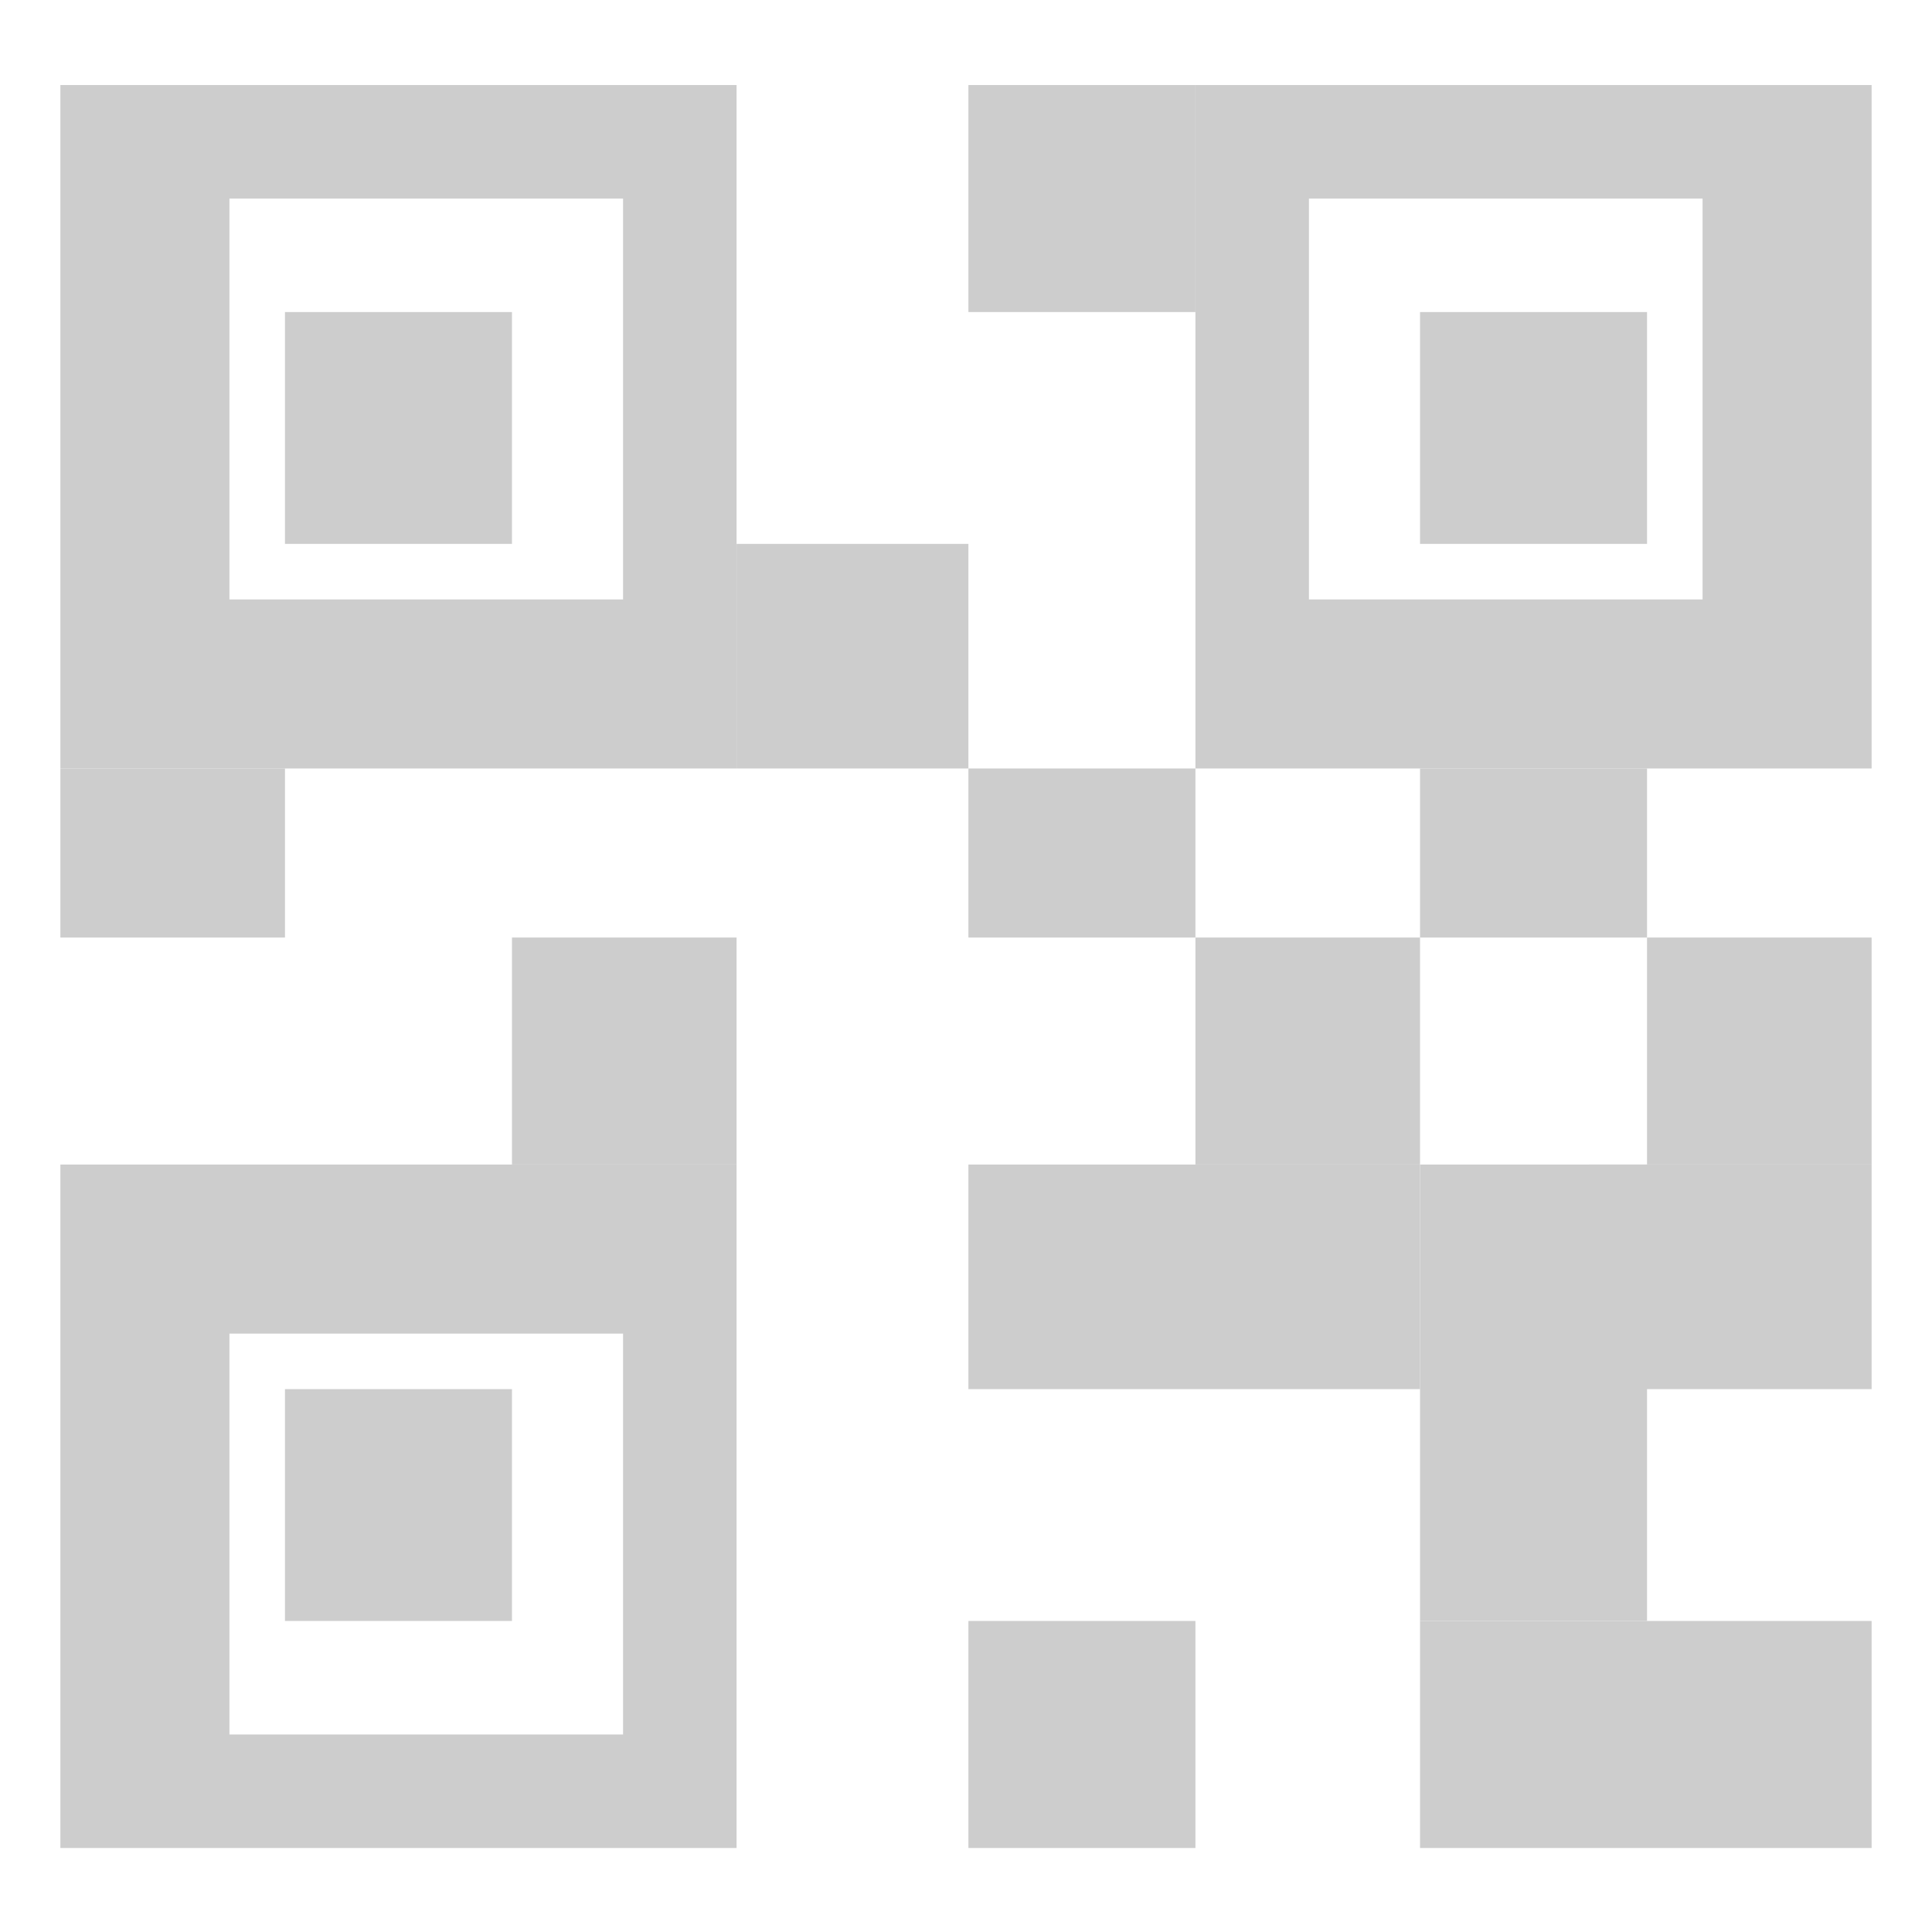 <?xml version="1.0" standalone="no"?><!DOCTYPE svg PUBLIC "-//W3C//DTD SVG 1.1//EN" "http://www.w3.org/Graphics/SVG/1.1/DTD/svg11.dtd"><svg t="1510972585919" class="icon" style="" viewBox="0 0 1024 1024" version="1.1" xmlns="http://www.w3.org/2000/svg" p-id="1869" xmlns:xlink="http://www.w3.org/1999/xlink" width="14" height="14"><defs><style type="text/css"></style></defs><path d="M390.4 407.315 32 407.315l0-362.24 358.4 0L390.4 407.315zM121.6 317.715l208.64 0 0-212.48L121.6 105.235 121.6 317.715z" p-id="1870" fill="#cdcdcd"></path><path d="M151.04 165.395l120.32 0 0 122.88-120.32 0 0-122.88Z" p-id="1871" fill="#cdcdcd"></path><path d="M390.4 979.475 32 979.475l0-362.24 358.4 0L390.4 979.475zM121.6 919.315l208.64 0 0-212.48L121.6 706.835 121.6 919.315z" p-id="1872" fill="#cdcdcd"></path><path d="M151.04 736.275l120.32 0 0 122.88-120.32 0 0-122.88Z" p-id="1873" fill="#cdcdcd"></path><path d="M992 407.315 633.6 407.315l0-362.24 358.4 0L992 407.315zM693.76 317.715l208.64 0 0-212.48L693.76 105.235 693.76 317.715z" p-id="1874" fill="#cdcdcd"></path><path d="M752.64 165.395l120.32 0 0 122.88-120.32 0 0-122.88Z" p-id="1875" fill="#cdcdcd"></path><path d="M32 407.315l119.04 0 0 89.6-119.04 0 0-89.6Z" p-id="1876" fill="#cdcdcd"></path><path d="M271.36 496.915l119.04 0 0 120.32-119.04 0 0-120.32Z" p-id="1877" fill="#cdcdcd"></path><path d="M513.28 45.075l120.32 0 0 120.32-120.32 0 0-120.32Z" p-id="1878" fill="#cdcdcd"></path><path d="M390.4 288.275l122.88 0 0 119.04-122.88 0 0-119.04Z" p-id="1879" fill="#cdcdcd"></path><path d="M513.28 859.155l120.32 0 0 120.32-120.32 0 0-120.32Z" p-id="1880" fill="#cdcdcd"></path><path d="M752.64 859.155l239.36 0 0 120.32-239.36 0 0-120.32Z" p-id="1881" fill="#cdcdcd"></path><path d="M513.28 617.235l239.36 0 0 119.04-239.36 0 0-119.04Z" p-id="1882" fill="#cdcdcd"></path><path d="M752.64 617.235l120.32 0 0 241.92-120.32 0 0-241.92Z" p-id="1883" fill="#cdcdcd"></path><path d="M842.24 617.235l149.76 0 0 119.04-149.76 0 0-119.04Z" p-id="1884" fill="#cdcdcd"></path><path d="M513.28 407.315l120.32 0 0 89.6-120.32 0 0-89.6Z" p-id="1885" fill="#cdcdcd"></path><path d="M633.6 496.915l119.04 0 0 120.32-119.04 0 0-120.32Z" p-id="1886" fill="#cdcdcd"></path><path d="M752.64 407.315l120.32 0 0 89.6-120.32 0 0-89.6Z" p-id="1887" fill="#cdcdcd"></path><path d="M872.96 496.915l119.04 0 0 120.32-119.04 0 0-120.32Z" p-id="1888" fill="#cdcdcd"></path></svg>